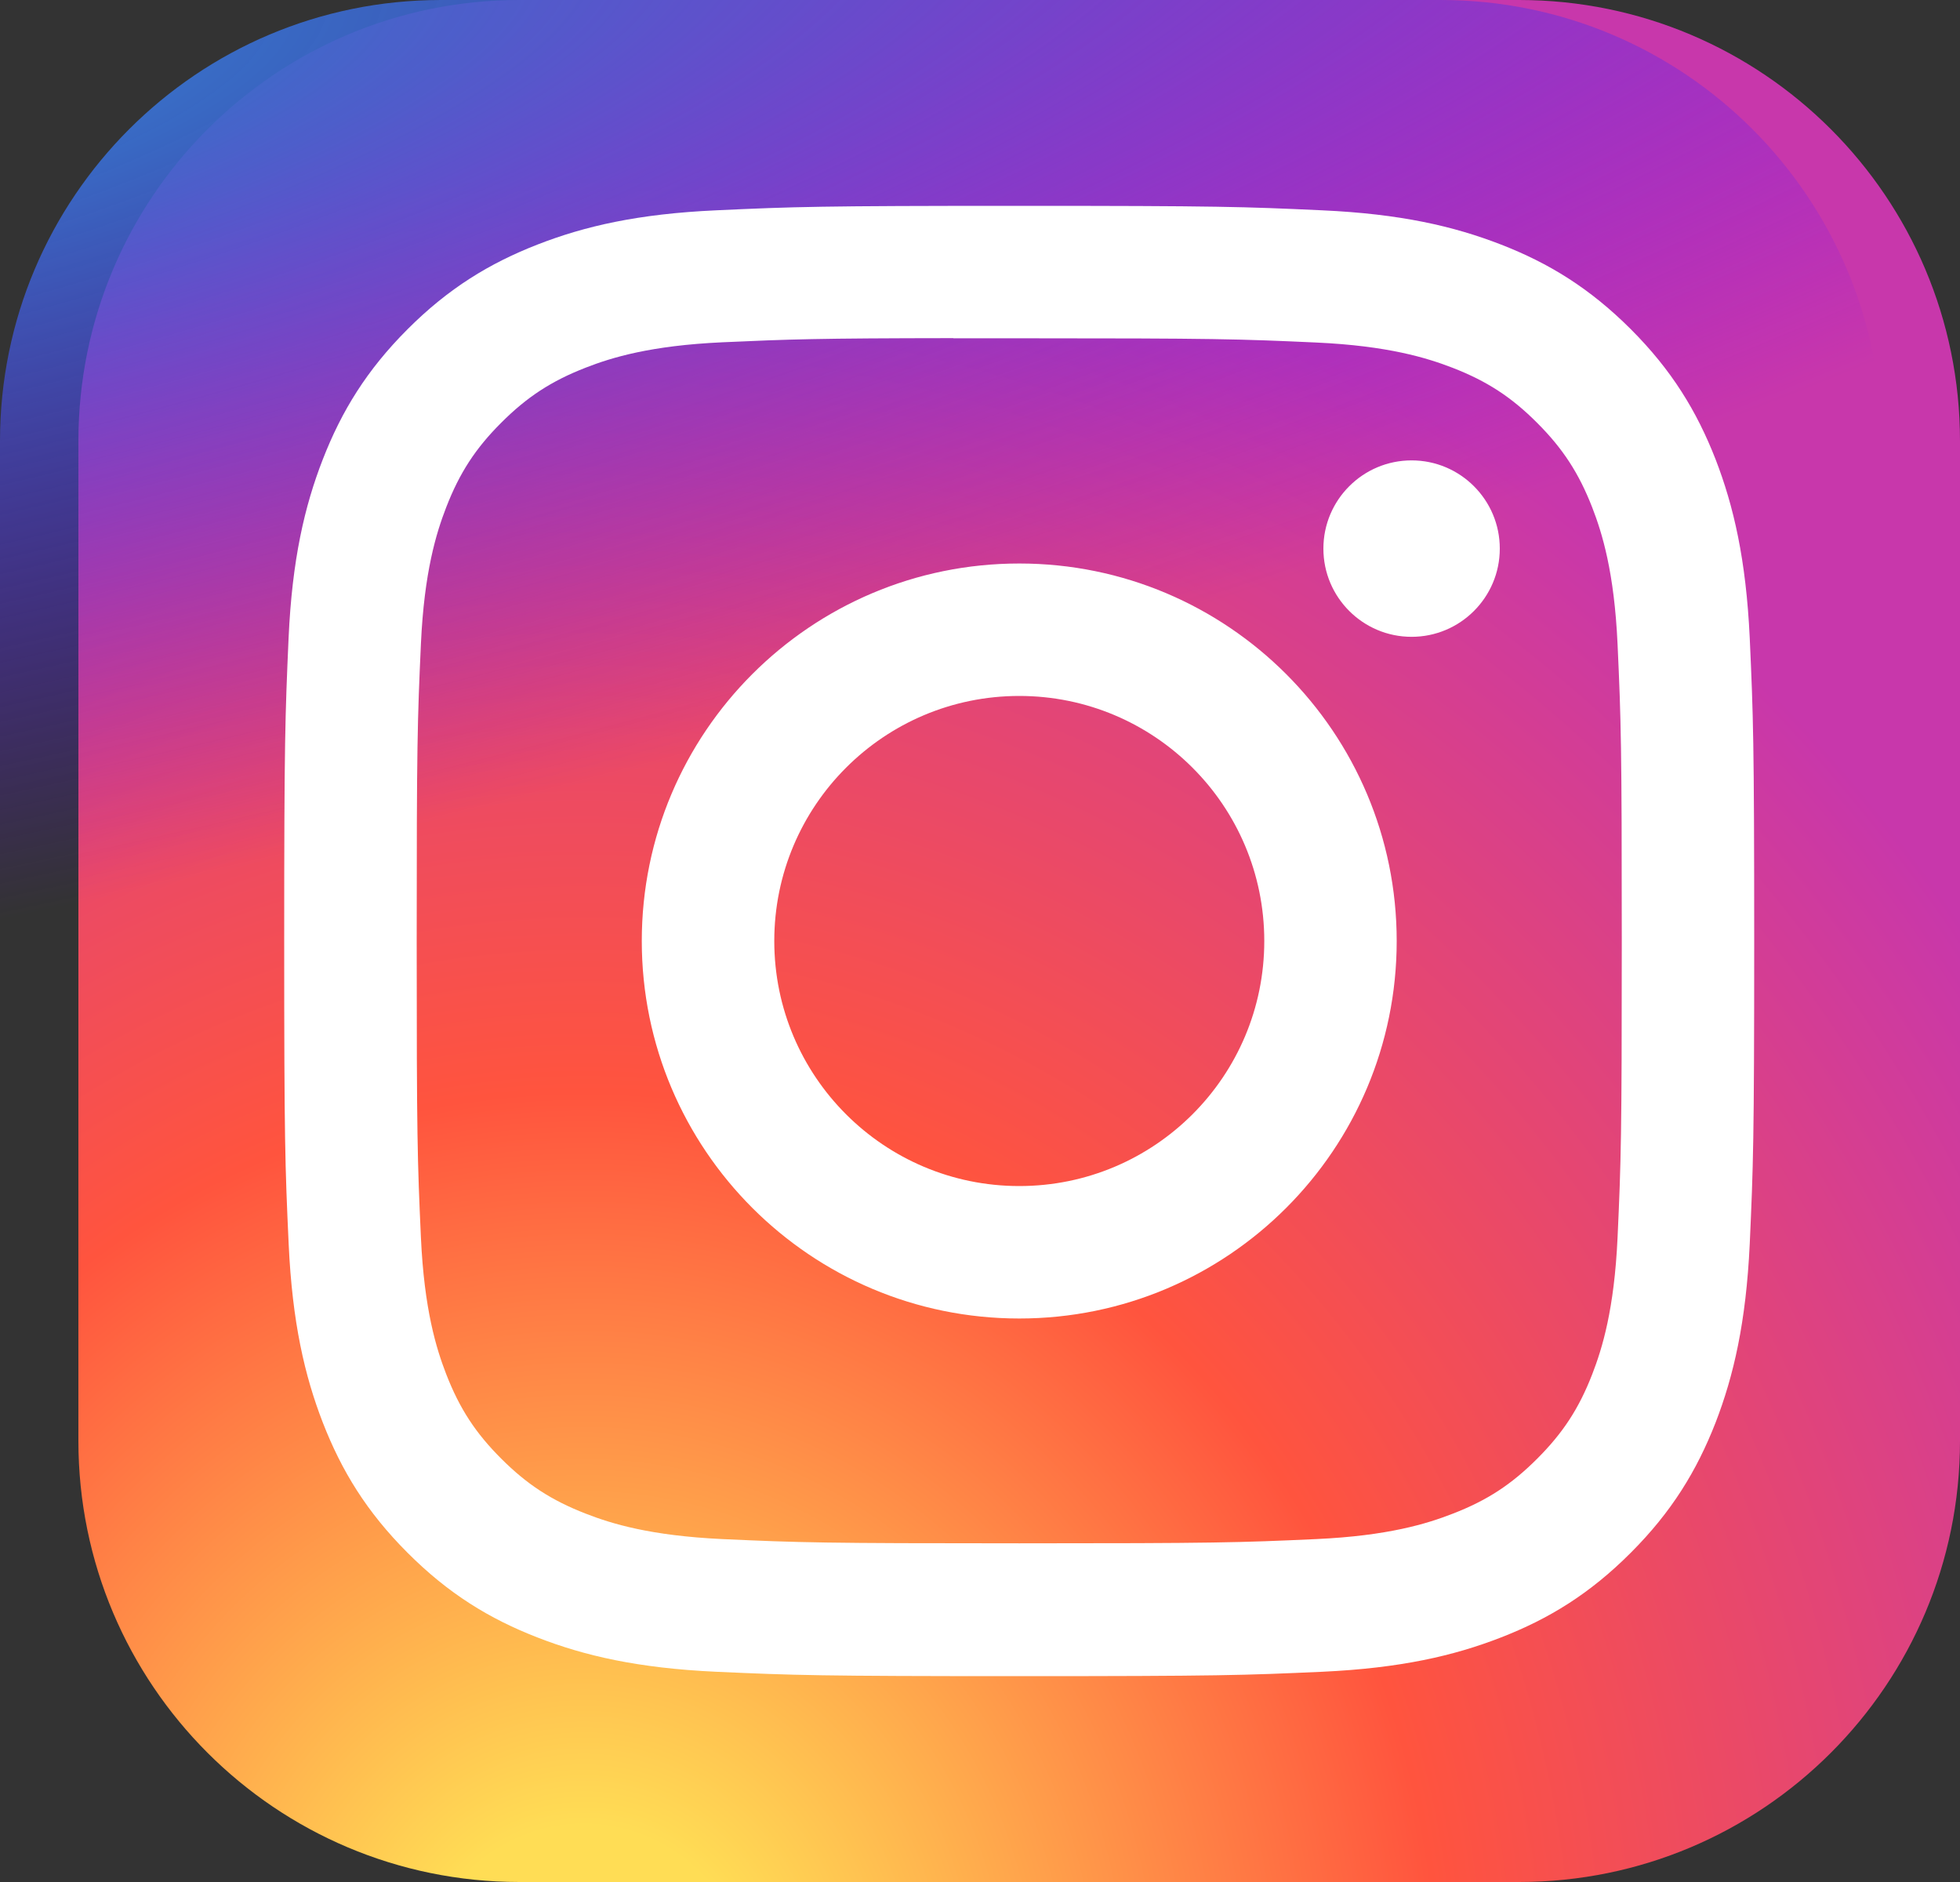 <svg width="25" height="24" viewBox="0 0 25 24" fill="none" xmlns="http://www.w3.org/2000/svg">
<rect x="0" y="0" width="25" height="24" fill="#333333" stroke="none"/>
<path d="M19.375 0H6.625C3.518 0 1 2.518 1 5.625V18.375C1 21.482 3.518 24 6.625 24H19.375C22.482 24 25 21.482 25 18.375V5.625C25 2.518 22.482 0 19.375 0Z" fill="url(#paint0_radial_69_768)"/>
<path d="M18.375 0H5.625C2.518 0 0 2.518 0 5.625V18.375C0 21.482 2.518 24 5.625 24H18.375C21.482 24 24 21.482 24 18.375V5.625C24 2.518 21.482 0 18.375 0Z" fill="url(#paint1_radial_69_768)"/>
<path d="M13.001 2.625C10.455 2.625 10.135 2.636 9.135 2.682C8.137 2.727 7.456 2.885 6.86 3.117C6.243 3.357 5.72 3.677 5.199 4.198C4.678 4.719 4.357 5.242 4.117 5.859C3.885 6.455 3.726 7.137 3.681 8.134C3.637 9.134 3.625 9.454 3.625 12C3.625 14.546 3.636 14.865 3.682 15.865C3.728 16.863 3.886 17.544 4.117 18.14C4.357 18.757 4.677 19.28 5.198 19.801C5.719 20.323 6.242 20.644 6.859 20.883C7.455 21.115 8.137 21.273 9.134 21.319C10.134 21.364 10.454 21.375 13 21.375C15.546 21.375 15.865 21.364 16.865 21.319C17.863 21.273 18.545 21.115 19.141 20.883C19.758 20.644 20.28 20.323 20.801 19.801C21.322 19.28 21.642 18.757 21.883 18.14C22.113 17.544 22.271 16.863 22.318 15.865C22.363 14.865 22.375 14.546 22.375 12C22.375 9.454 22.363 9.134 22.318 8.134C22.271 7.136 22.113 6.455 21.883 5.859C21.642 5.242 21.322 4.719 20.801 4.198C20.279 3.677 19.758 3.356 19.141 3.117C18.543 2.885 17.861 2.727 16.863 2.682C15.863 2.636 15.545 2.625 12.998 2.625H13.001ZM12.16 4.314C12.409 4.314 12.688 4.314 13.001 4.314C15.504 4.314 15.801 4.323 16.789 4.368C17.703 4.41 18.199 4.563 18.53 4.691C18.967 4.861 19.279 5.064 19.607 5.393C19.935 5.721 20.138 6.033 20.309 6.471C20.437 6.801 20.59 7.297 20.632 8.211C20.677 9.199 20.686 9.496 20.686 11.998C20.686 14.5 20.677 14.797 20.632 15.785C20.59 16.699 20.437 17.195 20.309 17.525C20.139 17.963 19.935 18.274 19.607 18.602C19.279 18.93 18.968 19.134 18.53 19.303C18.2 19.432 17.703 19.585 16.789 19.627C15.801 19.672 15.504 19.681 13.001 19.681C10.498 19.681 10.201 19.672 9.213 19.627C8.299 19.584 7.802 19.432 7.472 19.303C7.034 19.133 6.722 18.93 6.394 18.602C6.065 18.274 5.862 17.962 5.692 17.525C5.564 17.195 5.411 16.698 5.369 15.784C5.324 14.796 5.315 14.499 5.315 11.996C5.315 9.492 5.324 9.197 5.369 8.208C5.411 7.294 5.564 6.798 5.692 6.468C5.862 6.03 6.065 5.718 6.394 5.39C6.722 5.062 7.034 4.858 7.472 4.688C7.802 4.559 8.299 4.407 9.213 4.365C10.077 4.326 10.413 4.314 12.16 4.312V4.314ZM18.005 5.871C17.384 5.871 16.88 6.375 16.88 6.996C16.88 7.617 17.384 8.121 18.005 8.121C18.626 8.121 19.13 7.617 19.13 6.996C19.13 6.375 18.626 5.871 18.005 5.871V5.871ZM13.001 7.186C10.342 7.186 8.186 9.341 8.186 12C8.186 14.659 10.342 16.814 13.001 16.814C15.66 16.814 17.815 14.659 17.815 12C17.815 9.341 15.659 7.186 13.001 7.186H13.001ZM13.001 8.875C14.727 8.875 16.126 10.274 16.126 12C16.126 13.726 14.727 15.125 13.001 15.125C11.275 15.125 9.876 13.726 9.876 12C9.876 10.274 11.275 8.875 13.001 8.875Z" fill="white"/>
<defs>
<radialGradient id="paint0_radial_69_768" cx="0" cy="0" r="1" gradientUnits="userSpaceOnUse" gradientTransform="translate(7.375 25.849) rotate(-90) scale(23.786 22.123)">
<stop stop-color="#FFDD55"/>
<stop offset="0.1" stop-color="#FFDD55"/>
<stop offset="0.5" stop-color="#FF543E"/>
<stop offset="1" stop-color="#C837AB"/>
</radialGradient>
<radialGradient id="paint1_radial_69_768" cx="0" cy="0" r="1" gradientUnits="userSpaceOnUse" gradientTransform="translate(-4.02 1.729) rotate(78.681) scale(10.632 43.827)">
<stop stop-color="#3771C8"/>
<stop offset="0.128" stop-color="#3771C8"/>
<stop offset="1" stop-color="#6600FF" stop-opacity="0"/>
</radialGradient>
</defs>
</svg>

